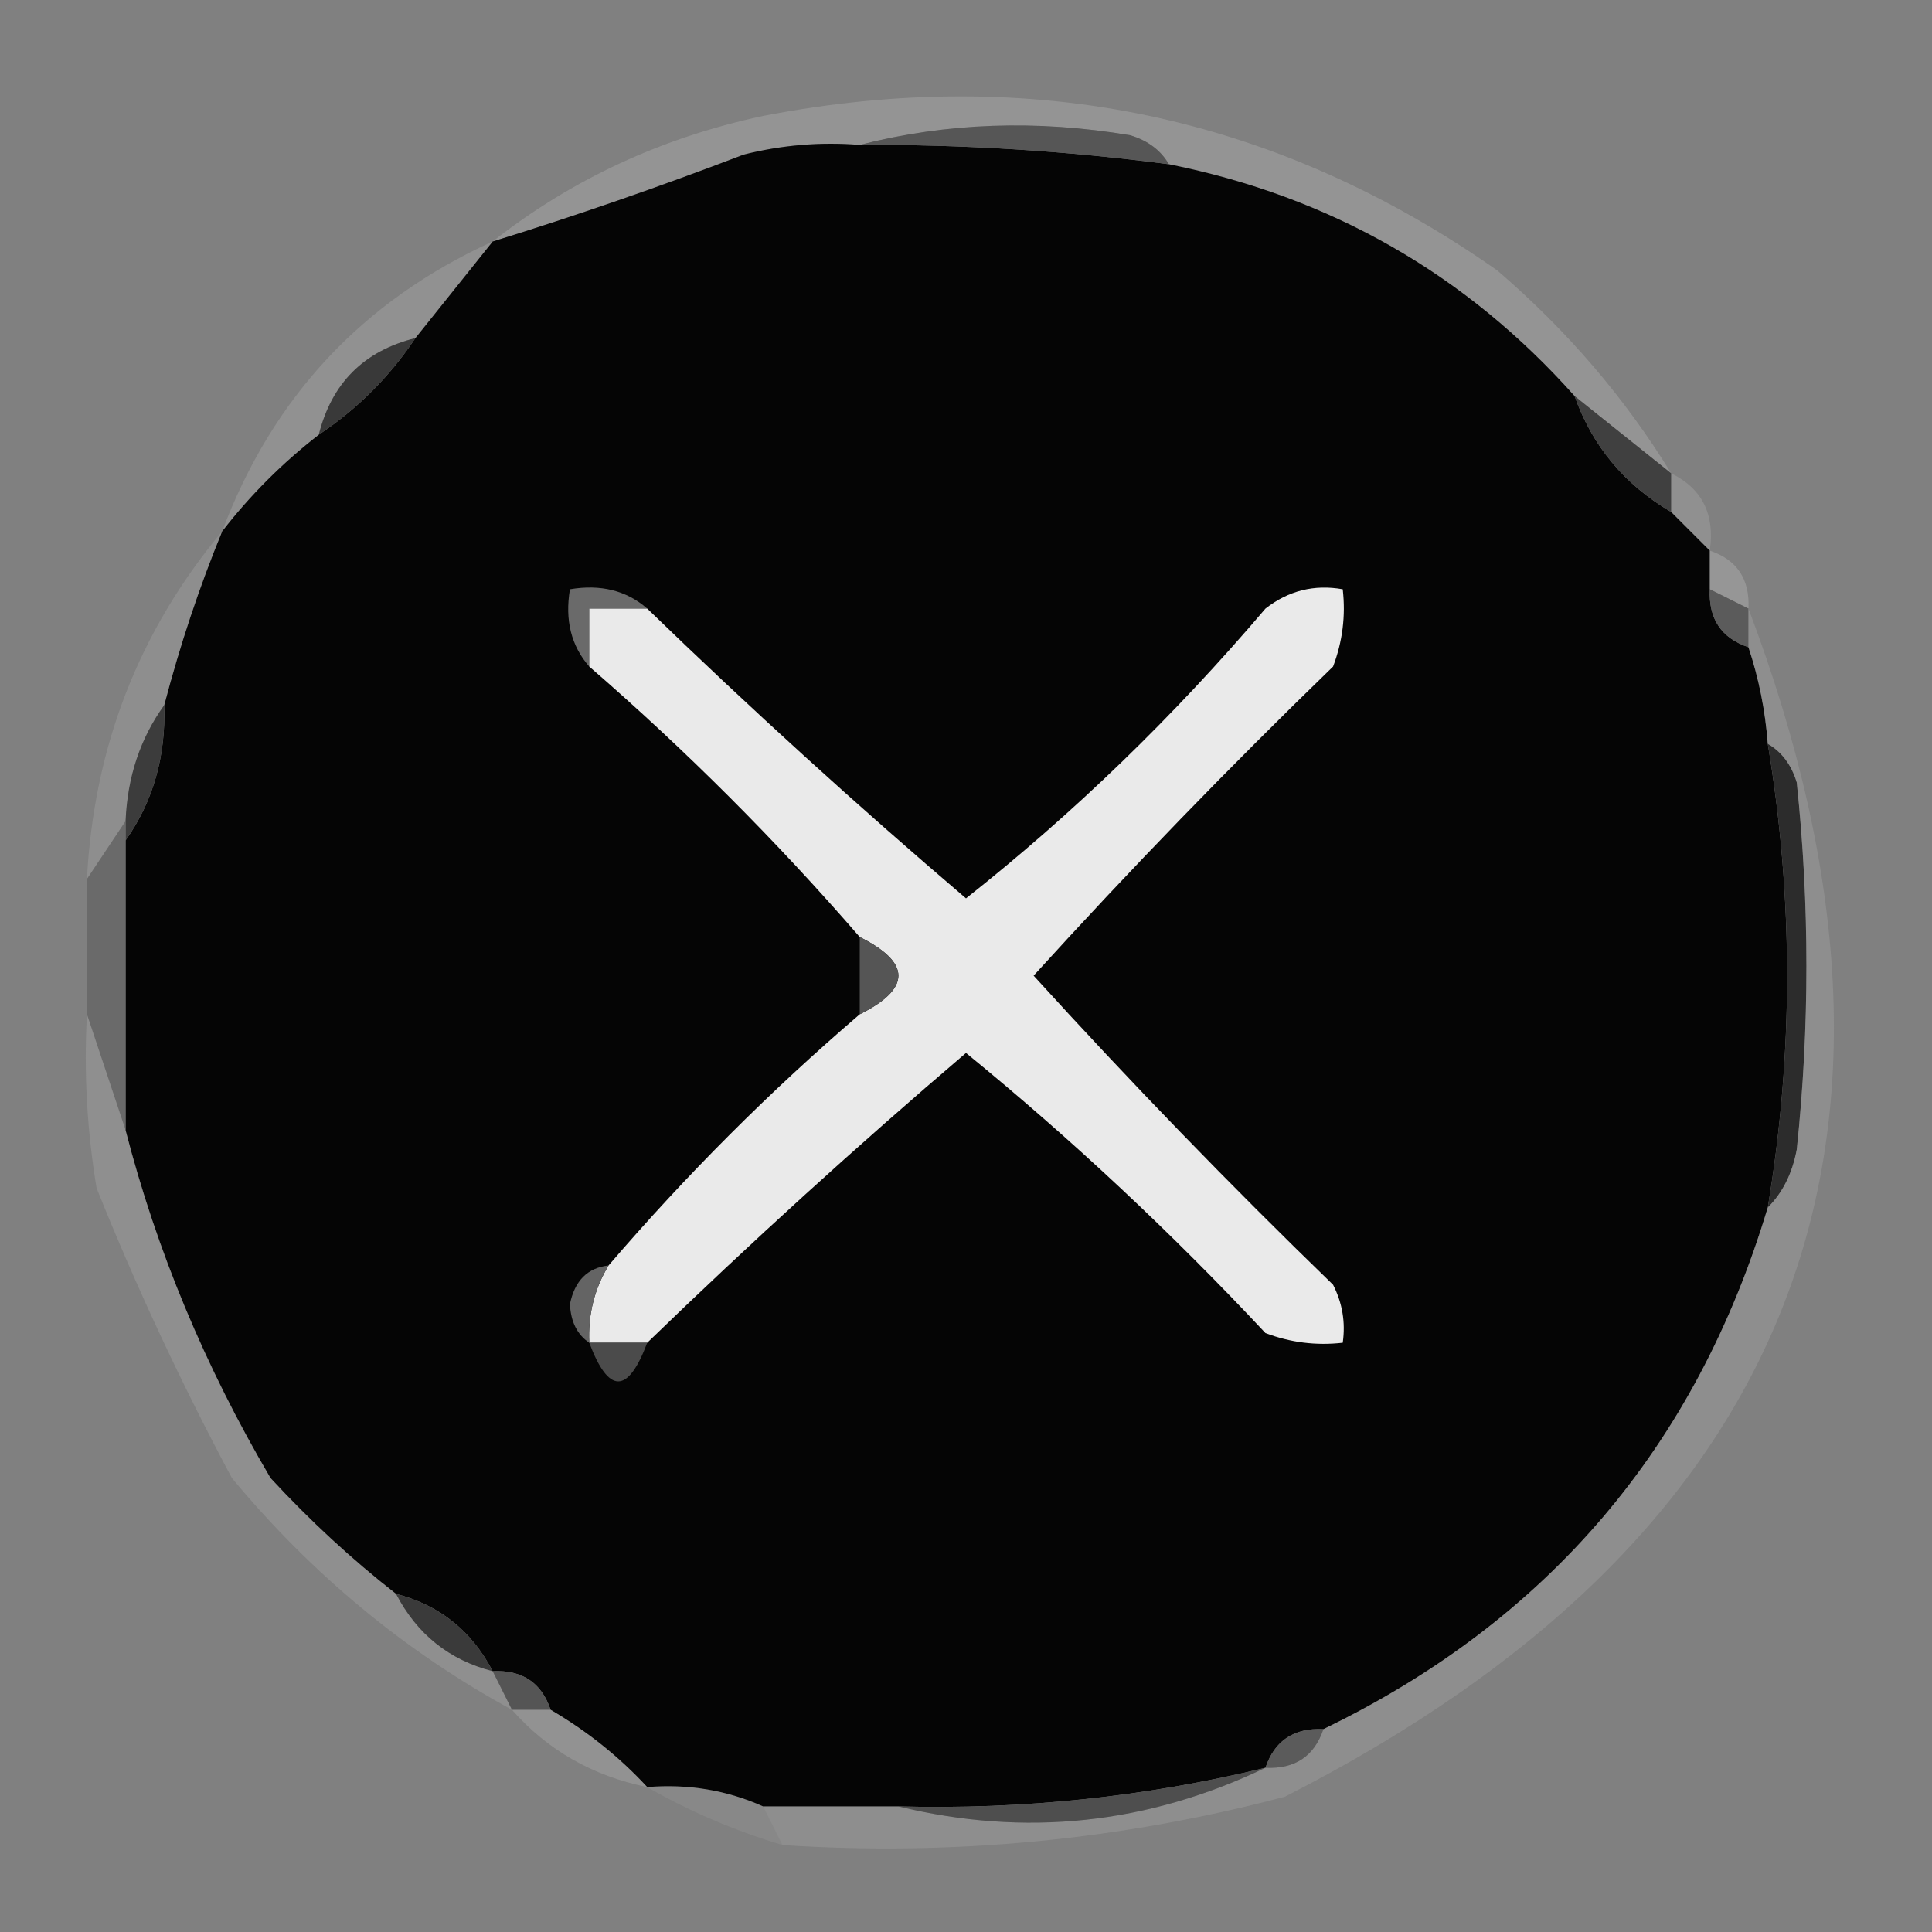 <?xml version="1.0" encoding="UTF-8"?>
<!DOCTYPE svg PUBLIC "-//W3C//DTD SVG 1.1//EN" "http://www.w3.org/Graphics/SVG/1.1/DTD/svg11.dtd">
<svg xmlns="http://www.w3.org/2000/svg" version="1.1" width="100px" height="100px" style="shape-rendering:geometricPrecision; text-rendering:geometricPrecision; image-rendering:optimizeQuality; fill-rule:evenodd; clip-rule:evenodd" xmlns:xlink="http://www.w3.org/1999/xlink">
<rect width="100%" height="100%" fill="#808080" stroke="none"/>
<g><path style="opacity:0.608" fill="#a2a2a2" d="M 86.5,24.5 C 84.833,23.167 83.167,21.833 81.5,20.5C 75.867,14.181 68.867,10.181 60.5,8.5C 60.083,7.778 59.416,7.278 58.5,7C 53.648,6.185 48.981,6.352 44.5,7.5C 42.473,7.338 40.473,7.505 38.5,8C 34.15,9.665 29.817,11.165 25.5,12.5C 29.586,9.287 34.253,7.121 39.5,6C 53.407,3.314 66.073,5.981 77.5,14C 81.107,17.098 84.107,20.598 86.5,24.5 Z"/></g>
<g><path style="opacity:1" fill="#050505" d="M 44.5,7.5 C 49.862,7.472 55.195,7.806 60.5,8.5C 68.867,10.181 75.867,14.181 81.5,20.5C 82.419,23.089 84.086,25.089 86.5,26.5C 87.167,27.167 87.833,27.833 88.5,28.5C 88.5,29.167 88.5,29.833 88.5,30.5C 88.427,32.027 89.094,33.027 90.5,33.5C 91.038,35.117 91.371,36.784 91.5,38.5C 92.833,46.5 92.833,54.5 91.5,62.5C 87.781,74.884 80.114,83.884 68.5,89.5C 66.973,89.427 65.973,90.094 65.5,91.5C 59.3,93.004 52.967,93.67 46.5,93.5C 44.167,93.5 41.833,93.5 39.5,93.5C 37.621,92.659 35.621,92.325 33.5,92.5C 32.055,90.937 30.389,89.604 28.5,88.5C 28.027,87.094 27.027,86.427 25.5,86.5C 24.415,84.413 22.749,83.08 20.5,82.5C 18.203,80.706 16.037,78.706 14,76.5C 10.607,70.734 8.107,64.734 6.5,58.5C 6.5,53.5 6.5,48.5 6.5,43.5C 7.924,41.486 8.59,39.152 8.5,36.5C 9.317,33.382 10.317,30.381 11.5,27.5C 12.939,25.64 14.605,23.973 16.5,22.5C 18.5,21.167 20.167,19.5 21.5,17.5C 22.833,15.833 24.167,14.167 25.5,12.5C 29.817,11.165 34.15,9.665 38.5,8C 40.473,7.505 42.473,7.338 44.5,7.5 Z"/></g>
<g><path style="opacity:0.949" fill="#535353" d="M 44.5,7.5 C 48.981,6.352 53.648,6.185 58.5,7C 59.416,7.278 60.083,7.778 60.5,8.5C 55.195,7.806 49.862,7.472 44.5,7.5 Z"/></g>
<g><path style="opacity:0.329" fill="#b3b3b3" d="M 25.5,12.5 C 24.167,14.167 22.833,15.833 21.5,17.5C 18.833,18.167 17.167,19.833 16.5,22.5C 14.605,23.973 12.939,25.64 11.5,27.5C 14.106,20.561 18.772,15.562 25.5,12.5 Z"/></g>
<g><path style="opacity:1" fill="#393939" d="M 21.5,17.5 C 20.167,19.5 18.5,21.167 16.5,22.5C 17.167,19.833 18.833,18.167 21.5,17.5 Z"/></g>
<g><path style="opacity:1" fill="#404040" d="M 81.5,20.5 C 83.167,21.833 84.833,23.167 86.5,24.5C 86.5,25.167 86.5,25.833 86.5,26.5C 84.086,25.089 82.419,23.089 81.5,20.5 Z"/></g>
<g><path style="opacity:0.282" fill="#b8b8b8" d="M 86.5,24.5 C 88.104,25.287 88.771,26.62 88.5,28.5C 87.833,27.833 87.167,27.167 86.5,26.5C 86.5,25.833 86.5,25.167 86.5,24.5 Z"/></g>
<g><path style="opacity:0.475" fill="#afafaf" d="M 88.5,28.5 C 89.906,28.973 90.573,29.973 90.5,31.5C 89.833,31.167 89.167,30.833 88.5,30.5C 88.5,29.833 88.5,29.167 88.5,28.5 Z"/></g>
<g><path style="opacity:0.98" fill="#6c6c6c" d="M 33.5,31.5 C 32.5,31.5 31.5,31.5 30.5,31.5C 30.5,32.5 30.5,33.5 30.5,34.5C 29.566,33.432 29.232,32.099 29.5,30.5C 31.099,30.232 32.432,30.566 33.5,31.5 Z"/></g>
<g><path style="opacity:0.973" fill="#f0f0f0" d="M 33.5,69.5 C 32.5,69.5 31.5,69.5 30.5,69.5C 30.433,68.041 30.766,66.708 31.5,65.5C 35.527,60.806 39.86,56.473 44.5,52.5C 47.167,51.167 47.167,49.833 44.5,48.5C 40.167,43.5 35.5,38.833 30.5,34.5C 30.5,33.5 30.5,32.5 30.5,31.5C 31.5,31.5 32.5,31.5 33.5,31.5C 38.842,36.675 44.342,41.675 50,46.5C 55.584,42.086 60.75,37.086 65.5,31.5C 66.689,30.571 68.022,30.238 69.5,30.5C 69.657,31.873 69.49,33.207 69,34.5C 63.652,39.681 58.485,45.015 53.5,50.5C 58.485,55.985 63.652,61.319 69,66.5C 69.483,67.448 69.65,68.448 69.5,69.5C 68.127,69.657 66.793,69.49 65.5,69C 60.623,63.787 55.456,58.954 50,54.5C 44.342,59.325 38.842,64.325 33.5,69.5 Z"/></g>
<g><path style="opacity:0.918" fill="#585858" d="M 88.5,30.5 C 89.167,30.833 89.833,31.167 90.5,31.5C 90.5,32.167 90.5,32.833 90.5,33.5C 89.094,33.027 88.427,32.027 88.5,30.5 Z"/></g>
<g><path style="opacity:0.373" fill="#a6a6a6" d="M 11.5,27.5 C 10.317,30.381 9.317,33.382 8.5,36.5C 7.262,38.214 6.595,40.214 6.5,42.5C 5.833,43.5 5.167,44.5 4.5,45.5C 4.857,38.664 7.19,32.664 11.5,27.5 Z"/></g>
<g><path style="opacity:1" fill="#3c3c3c" d="M 8.5,36.5 C 8.59,39.152 7.924,41.486 6.5,43.5C 6.5,43.167 6.5,42.833 6.5,42.5C 6.595,40.214 7.262,38.214 8.5,36.5 Z"/></g>
<g><path style="opacity:1" fill="#2c2c2c" d="M 91.5,38.5 C 92.222,38.917 92.722,39.584 93,40.5C 93.667,46.833 93.667,53.167 93,59.5C 92.768,60.737 92.268,61.737 91.5,62.5C 92.833,54.5 92.833,46.5 91.5,38.5 Z"/></g>
<g><path style="opacity:0.998" fill="#555555" d="M 44.5,48.5 C 47.167,49.833 47.167,51.167 44.5,52.5C 44.5,51.167 44.5,49.833 44.5,48.5 Z"/></g>
<g><path style="opacity:0.882" fill="#676767" d="M 6.5,42.5 C 6.5,42.833 6.5,43.167 6.5,43.5C 6.5,48.5 6.5,53.5 6.5,58.5C 5.833,56.5 5.167,54.5 4.5,52.5C 4.5,50.167 4.5,47.833 4.5,45.5C 5.167,44.5 5.833,43.5 6.5,42.5 Z"/></g>
<g><path style="opacity:0.98" fill="#666666" d="M 31.5,65.5 C 30.766,66.708 30.433,68.041 30.5,69.5C 29.876,69.083 29.543,68.416 29.5,67.5C 29.747,66.287 30.414,65.62 31.5,65.5 Z"/></g>
<g><path style="opacity:1" fill="#4b4b4b" d="M 30.5,69.5 C 31.5,69.5 32.5,69.5 33.5,69.5C 32.5,72.167 31.5,72.167 30.5,69.5 Z"/></g>
<g><path style="opacity:0.392" fill="#a7a7a7" d="M 4.5,52.5 C 5.167,54.5 5.833,56.5 6.5,58.5C 8.107,64.734 10.607,70.734 14,76.5C 16.037,78.706 18.203,80.706 20.5,82.5C 21.585,84.587 23.251,85.92 25.5,86.5C 25.833,87.167 26.167,87.833 26.5,88.5C 20.977,85.49 16.144,81.49 12,76.5C 9.364,71.565 7.03,66.565 5,61.5C 4.502,58.518 4.335,55.518 4.5,52.5 Z"/></g>
<g><path style="opacity:1" fill="#3a3a3a" d="M 20.5,82.5 C 22.749,83.08 24.415,84.413 25.5,86.5C 23.251,85.92 21.585,84.587 20.5,82.5 Z"/></g>
<g><path style="opacity:0.498" fill="#9d9d9d" d="M 90.5,31.5 C 100.922,59.053 92.922,79.553 66.5,93C 58.01,95.242 49.343,96.075 40.5,95.5C 40.167,94.833 39.833,94.167 39.5,93.5C 41.833,93.5 44.167,93.5 46.5,93.5C 53.055,95.092 59.388,94.426 65.5,91.5C 67.027,91.573 68.027,90.906 68.5,89.5C 80.114,83.884 87.781,74.884 91.5,62.5C 92.268,61.737 92.768,60.737 93,59.5C 93.667,53.167 93.667,46.833 93,40.5C 92.722,39.584 92.222,38.917 91.5,38.5C 91.371,36.784 91.038,35.117 90.5,33.5C 90.5,32.833 90.5,32.167 90.5,31.5 Z"/></g>
<g><path style="opacity:0.976" fill="#545454" d="M 25.5,86.5 C 27.027,86.427 28.027,87.094 28.5,88.5C 27.833,88.5 27.167,88.5 26.5,88.5C 26.167,87.833 25.833,87.167 25.5,86.5 Z"/></g>
<g><path style="opacity:0.463" fill="#a6a6a6" d="M 26.5,88.5 C 27.167,88.5 27.833,88.5 28.5,88.5C 30.389,89.604 32.055,90.937 33.5,92.5C 30.669,91.921 28.336,90.588 26.5,88.5 Z"/></g>
<g><path style="opacity:0.902" fill="#575757" d="M 68.5,89.5 C 68.027,90.906 67.027,91.573 65.5,91.5C 65.973,90.094 66.973,89.427 68.5,89.5 Z"/></g>
<g><path style="opacity:0.951" fill="#4c4c4c" d="M 65.5,91.5 C 59.388,94.426 53.055,95.092 46.5,93.5C 52.967,93.67 59.3,93.004 65.5,91.5 Z"/></g>
<g><path style="opacity:0.161" fill="#b8b8b8" d="M 33.5,92.5 C 35.621,92.325 37.621,92.659 39.5,93.5C 39.833,94.167 40.167,94.833 40.5,95.5C 37.997,94.745 35.663,93.745 33.5,92.5 Z"/></g>
</svg>
